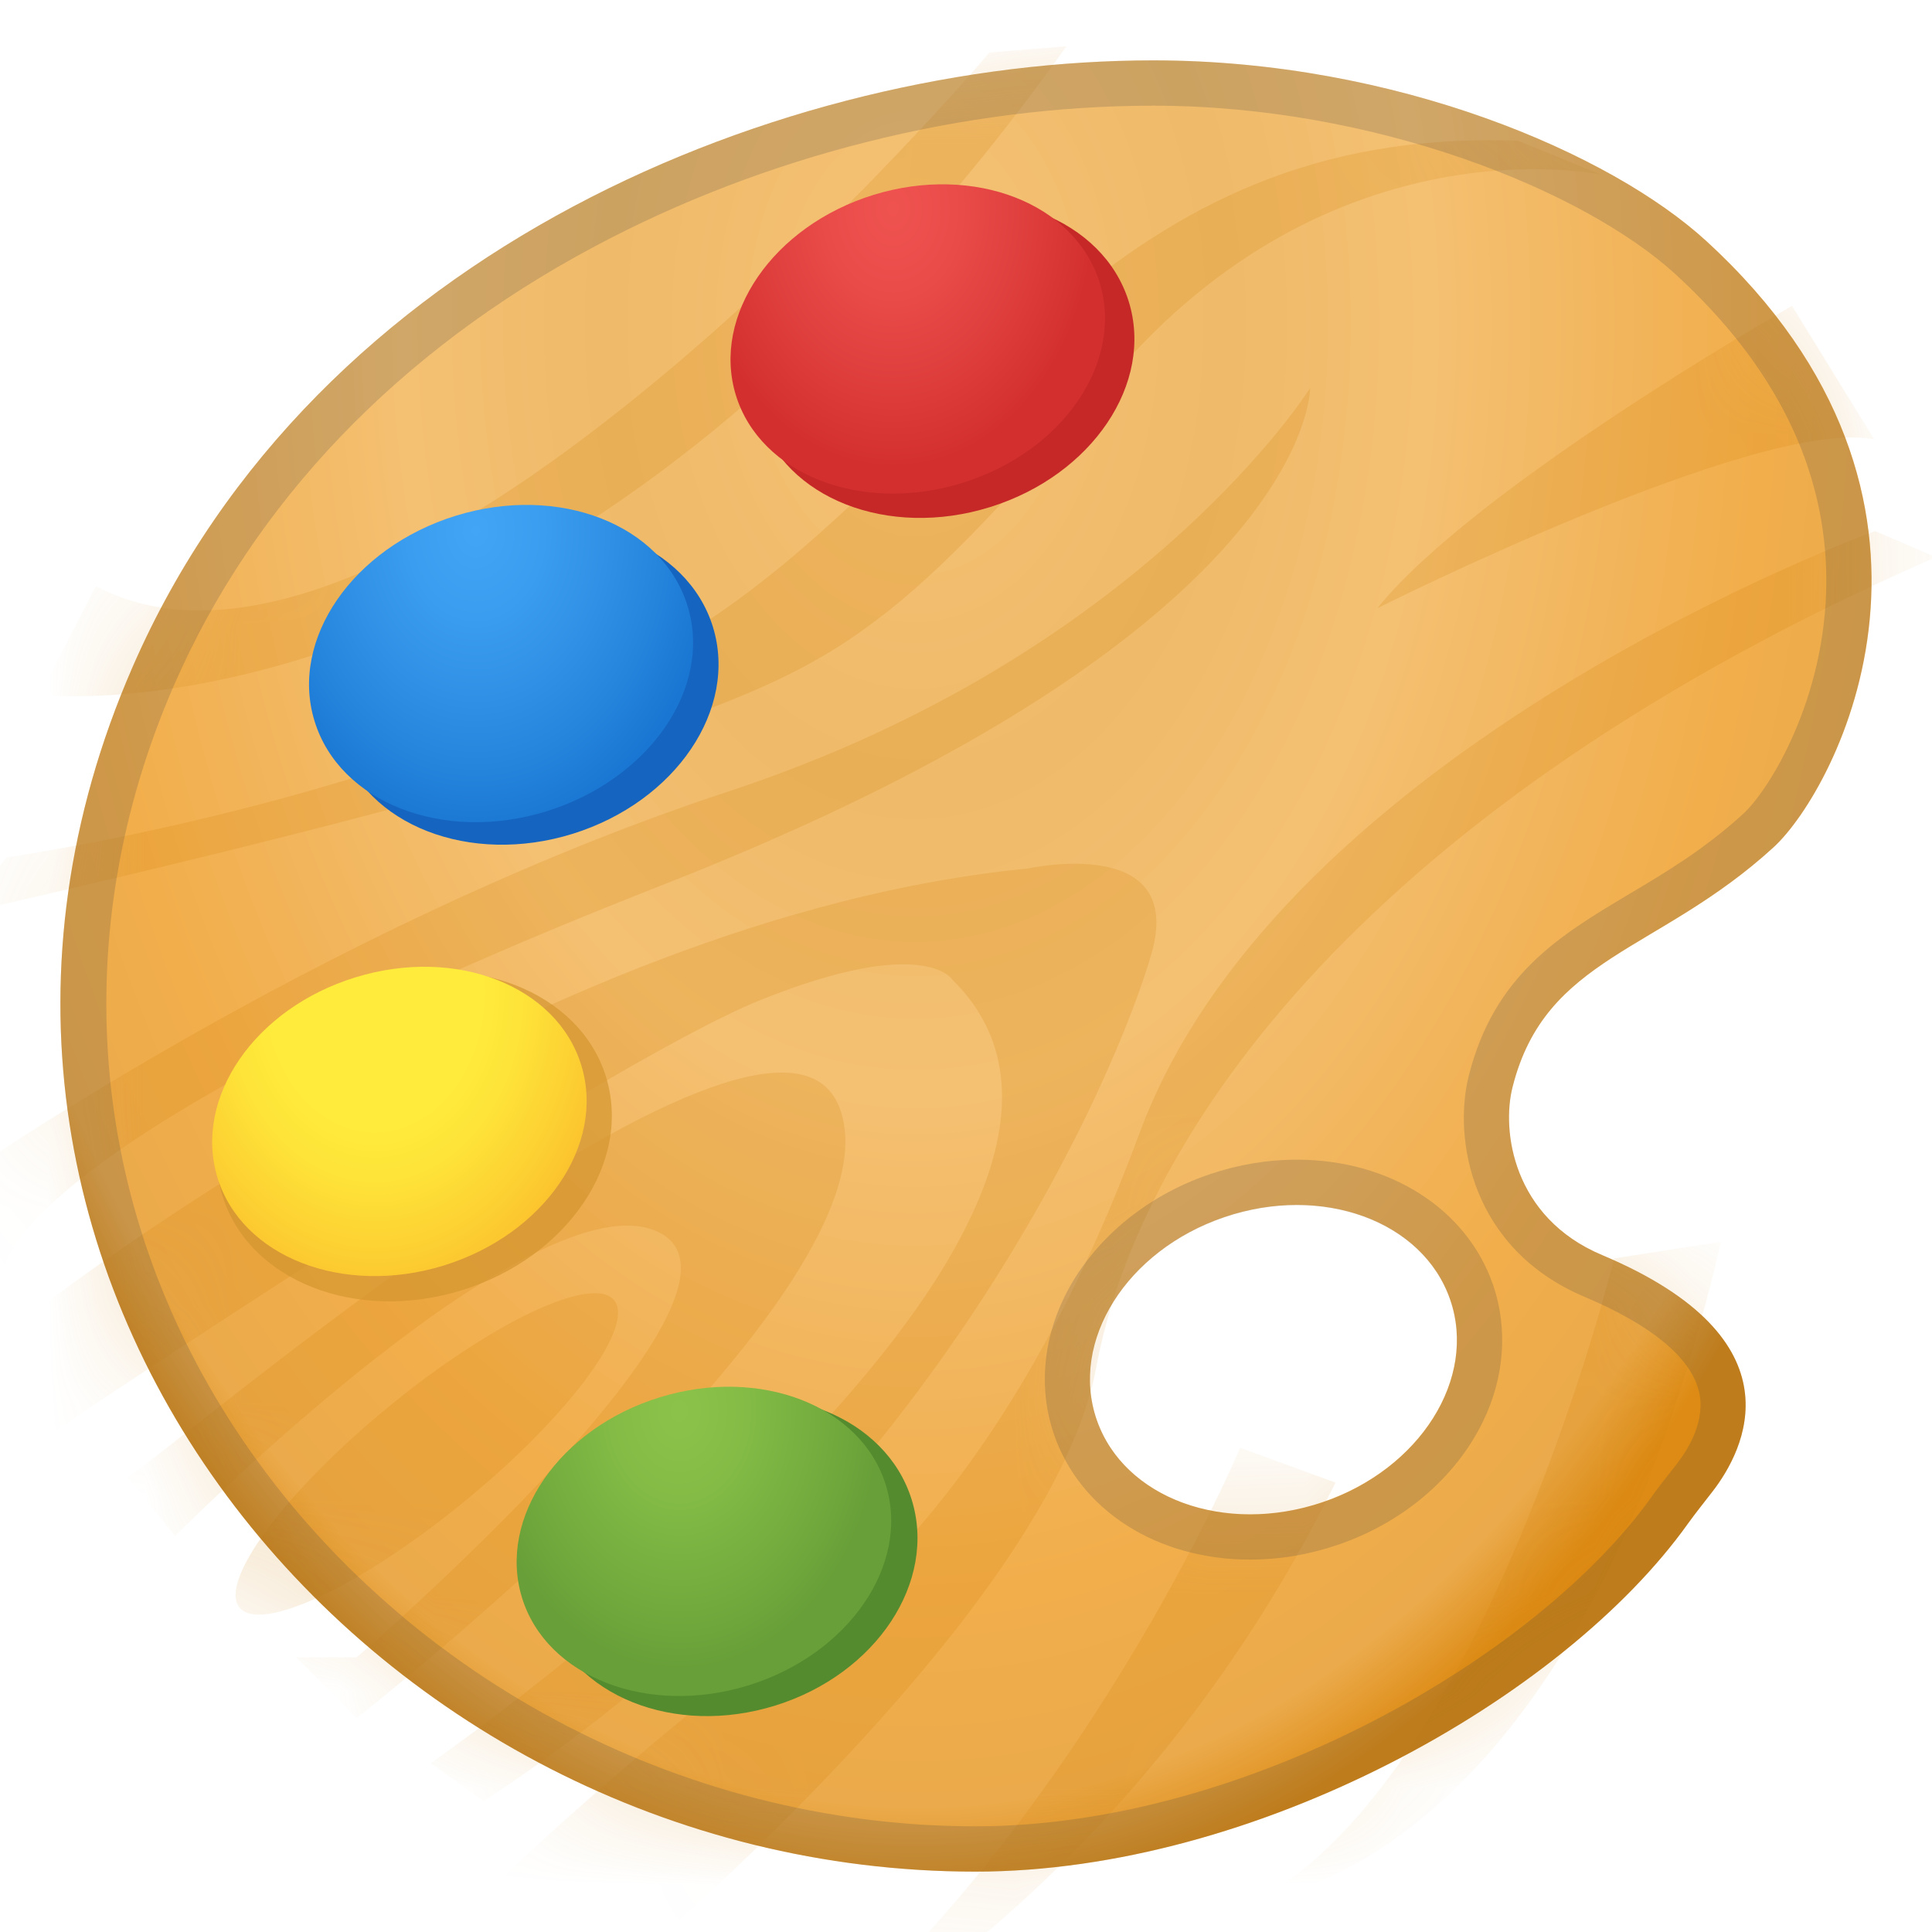 <svg width="20" height="20" viewBox="0 0 20 20" fill="none" xmlns="http://www.w3.org/2000/svg">
<g clip-path="url(#clip0_3146_21269)">
<path d="M18.359 8.772C19.017 8.17 20.59 5.177 17.664 2.495C16.679 1.592 14.453 0.625 11.939 0.625C8.125 0.625 3.262 2.564 1.372 6.906C-1.352 13.156 3.79 19.375 10.097 19.375C13.001 19.375 16.183 17.584 17.476 15.769C17.558 15.655 17.646 15.547 17.731 15.436C18.05 15.022 18.67 13.87 16.584 12.992C15.658 12.602 15.543 11.702 15.658 11.253C16 9.898 17.165 9.864 18.359 8.772ZM13.692 15.55C12.681 15.894 11.634 15.512 11.353 14.697C11.072 13.883 11.662 12.944 12.673 12.6C13.684 12.256 14.731 12.637 15.012 13.453C15.293 14.267 14.703 15.206 13.692 15.55Z" fill="url(#paint0_radial_3146_21269)"/>
<mask id="mask0_3146_21269" style="mask-type:luminance" maskUnits="userSpaceOnUse" x="-4" y="-4" width="19" height="21">
<path d="M11.212 1.354C11.339 0.471 10.656 -2.841 6.692 -3.057C5.359 -3.131 3.024 -2.466 1.08 -0.871C-1.868 1.549 -4.396 6.133 -3.103 10.688C-1.243 17.247 6.677 18.792 11.552 14.792C13.797 12.949 15.12 9.547 14.968 7.322C14.959 7.183 14.959 7.043 14.954 6.904C14.938 6.381 14.687 5.098 12.517 5.742C11.553 6.028 10.894 5.405 10.697 4.986C10.103 3.721 10.982 2.955 11.212 1.354ZM11.904 9.554C11.341 10.461 10.29 10.831 9.555 10.379C8.821 9.928 8.682 8.827 9.245 7.92C9.808 7.013 10.86 6.644 11.594 7.096C12.328 7.546 12.467 8.647 11.904 9.554Z" fill="white"/>
</mask>
<g mask="url(#mask0_3146_21269)">
<path opacity="0.2" d="M4.817 15.536C5.887 14.658 6.577 13.728 6.357 13.46C6.137 13.192 5.09 13.687 4.02 14.565C2.949 15.444 2.259 16.374 2.48 16.642C2.7 16.91 3.746 16.415 4.817 15.536Z" fill="#D4820B"/>
</g>
<mask id="mask1_3146_21269" style="mask-type:luminance" maskUnits="userSpaceOnUse" x="0" y="0" width="20" height="20">
<path d="M18.359 8.772C19.017 8.17 20.59 5.177 17.664 2.495C16.679 1.592 14.453 0.625 11.939 0.625C8.125 0.625 3.262 2.564 1.372 6.906C-1.352 13.156 3.79 19.375 10.097 19.375C13.001 19.375 16.183 17.584 17.476 15.769C17.558 15.655 17.646 15.547 17.731 15.436C18.05 15.022 18.67 13.87 16.584 12.992C15.658 12.602 15.543 11.702 15.658 11.253C16 9.898 17.165 9.864 18.359 8.772ZM13.692 15.55C12.681 15.894 11.634 15.512 11.353 14.697C11.072 13.883 11.662 12.944 12.673 12.6C13.684 12.256 14.731 12.637 15.012 13.453C15.293 14.267 14.703 15.206 13.692 15.55Z" fill="white"/>
</mask>
<g mask="url(#mask1_3146_21269)">
<path opacity="0.2" d="M1.812 15.9C1.812 15.9 5.57 12.13 6.823 12.758C8.077 13.386 3.692 17.157 3.692 17.157H3.066L3.692 17.785C3.692 17.785 9.328 13.386 8.703 11.5C8.078 9.614 1.741 15.049 1.32 15.294L1.812 15.9Z" fill="#D4820B"/>
</g>
<mask id="mask2_3146_21269" style="mask-type:luminance" maskUnits="userSpaceOnUse" x="0" y="0" width="20" height="20">
<path d="M18.359 8.772C19.017 8.17 20.59 5.177 17.664 2.495C16.679 1.592 14.453 0.625 11.939 0.625C8.125 0.625 3.262 2.564 1.372 6.906C-1.352 13.156 3.79 19.375 10.097 19.375C13.001 19.375 16.183 17.584 17.476 15.769C17.558 15.655 17.646 15.547 17.731 15.436C18.05 15.022 18.67 13.87 16.584 12.992C15.658 12.602 15.543 11.702 15.658 11.253C16 9.898 17.165 9.864 18.359 8.772ZM13.692 15.55C12.681 15.894 11.634 15.512 11.353 14.697C11.072 13.883 11.662 12.944 12.673 12.6C13.684 12.256 14.731 12.637 15.012 13.453C15.293 14.267 14.703 15.206 13.692 15.55Z" fill="white"/>
</mask>
<g mask="url(#mask2_3146_21269)">
<path opacity="0.2" d="M0.235 13.675C0.235 13.675 5.478 9.488 10.64 8.991C10.64 8.991 12.282 8.625 11.918 9.88C11.553 11.136 9.676 15.585 5.007 18.646L4.46 18.253C4.46 18.253 12.44 12.68 9.859 10.141C9.859 10.141 9.571 9.671 7.878 10.35C6.184 11.03 0.47 14.879 0.47 14.879L0.235 13.675Z" fill="#D4820B"/>
</g>
<mask id="mask3_3146_21269" style="mask-type:luminance" maskUnits="userSpaceOnUse" x="0" y="0" width="20" height="20">
<path d="M18.359 8.772C19.017 8.17 20.59 5.177 17.664 2.495C16.679 1.592 14.453 0.625 11.939 0.625C8.125 0.625 3.262 2.564 1.372 6.906C-1.352 13.156 3.79 19.375 10.097 19.375C13.001 19.375 16.183 17.584 17.476 15.769C17.558 15.655 17.646 15.547 17.731 15.436C18.05 15.022 18.67 13.87 16.584 12.992C15.658 12.602 15.543 11.702 15.658 11.253C16 9.898 17.165 9.864 18.359 8.772ZM13.692 15.55C12.681 15.894 11.634 15.512 11.353 14.697C11.072 13.883 11.662 12.944 12.673 12.6C13.684 12.256 14.731 12.637 15.012 13.453C15.293 14.267 14.703 15.206 13.692 15.55Z" fill="white"/>
</mask>
<g mask="url(#mask3_3146_21269)">
<path opacity="0.2" d="M-0.52 12.269C-0.52 12.269 3.257 9.603 7.546 8.191C11.835 6.778 13.563 4.016 13.563 4.016C13.563 4.016 13.595 6.52 6.874 9.155C0.154 11.789 0.057 13.105 0.057 13.105L-0.52 12.269Z" fill="#D4820B"/>
</g>
<mask id="mask4_3146_21269" style="mask-type:luminance" maskUnits="userSpaceOnUse" x="0" y="0" width="20" height="20">
<path d="M18.359 8.772C19.017 8.17 20.59 5.177 17.664 2.495C16.679 1.592 14.453 0.625 11.939 0.625C8.125 0.625 3.262 2.564 1.372 6.906C-1.352 13.156 3.79 19.375 10.097 19.375C13.001 19.375 16.183 17.584 17.476 15.769C17.558 15.655 17.646 15.547 17.731 15.436C18.05 15.022 18.67 13.87 16.584 12.992C15.658 12.602 15.543 11.702 15.658 11.253C16 9.898 17.165 9.864 18.359 8.772ZM13.692 15.55C12.681 15.894 11.634 15.512 11.353 14.697C11.072 13.883 11.662 12.944 12.673 12.6C13.684 12.256 14.731 12.637 15.012 13.453C15.293 14.267 14.703 15.206 13.692 15.55Z" fill="white"/>
</mask>
<g mask="url(#mask4_3146_21269)">
<path opacity="0.2" d="M10.242 0.544C10.242 0.544 4.16 7.738 0.992 6.068L0.415 7.191C0.415 7.191 5.76 7.866 11.04 0.479L10.242 0.544Z" fill="#D4820B"/>
</g>
<mask id="mask5_3146_21269" style="mask-type:luminance" maskUnits="userSpaceOnUse" x="0" y="0" width="20" height="20">
<path d="M18.359 8.772C19.017 8.17 20.59 5.177 17.664 2.495C16.679 1.592 14.453 0.625 11.939 0.625C8.125 0.625 3.262 2.564 1.372 6.906C-1.352 13.156 3.79 19.375 10.097 19.375C13.001 19.375 16.183 17.584 17.476 15.769C17.558 15.655 17.646 15.547 17.731 15.436C18.05 15.022 18.67 13.87 16.584 12.992C15.658 12.602 15.543 11.702 15.658 11.253C16 9.898 17.165 9.864 18.359 8.772ZM13.692 15.55C12.681 15.894 11.634 15.512 11.353 14.697C11.072 13.883 11.662 12.944 12.673 12.6C13.684 12.256 14.731 12.637 15.012 13.453C15.293 14.267 14.703 15.206 13.692 15.55Z" fill="white"/>
</mask>
<g mask="url(#mask5_3146_21269)">
<path opacity="0.2" d="M0.067 8.876C0.067 8.876 4.643 8.233 7.363 6.402C10.084 4.571 11.459 1.297 15.717 1.457L16.581 1.81C16.581 1.81 13.796 1.199 11.492 3.93C9.187 6.661 8.612 6.885 6.563 7.624C4.515 8.363 -0.382 9.454 -0.382 9.454L0.067 8.876Z" fill="#D4820B"/>
</g>
<mask id="mask6_3146_21269" style="mask-type:luminance" maskUnits="userSpaceOnUse" x="0" y="0" width="20" height="20">
<path d="M18.359 8.772C19.017 8.17 20.59 5.177 17.664 2.495C16.679 1.592 14.453 0.625 11.939 0.625C8.125 0.625 3.262 2.564 1.372 6.906C-1.352 13.156 3.79 19.375 10.097 19.375C13.001 19.375 16.183 17.584 17.476 15.769C17.558 15.655 17.646 15.547 17.731 15.436C18.05 15.022 18.67 13.87 16.584 12.992C15.658 12.602 15.543 11.702 15.658 11.253C16 9.898 17.165 9.864 18.359 8.772ZM13.692 15.55C12.681 15.894 11.634 15.512 11.353 14.697C11.072 13.883 11.662 12.944 12.673 12.6C13.684 12.256 14.731 12.637 15.012 13.453C15.293 14.267 14.703 15.206 13.692 15.55Z" fill="white"/>
</mask>
<g mask="url(#mask6_3146_21269)">
<path opacity="0.2" d="M18.551 3.166C18.551 3.166 15.271 5.035 14.259 6.296C14.259 6.296 18.227 4.305 19.402 4.549L18.551 3.166Z" fill="#D4820B"/>
</g>
<mask id="mask7_3146_21269" style="mask-type:luminance" maskUnits="userSpaceOnUse" x="0" y="0" width="20" height="20">
<path d="M18.359 8.772C19.017 8.17 20.59 5.177 17.664 2.495C16.679 1.592 14.453 0.625 11.939 0.625C8.125 0.625 3.262 2.564 1.372 6.906C-1.352 13.156 3.79 19.375 10.097 19.375C13.001 19.375 16.183 17.584 17.476 15.769C17.558 15.655 17.646 15.547 17.731 15.436C18.05 15.022 18.67 13.87 16.584 12.992C15.658 12.602 15.543 11.702 15.658 11.253C16 9.898 17.165 9.864 18.359 8.772ZM13.692 15.55C12.681 15.894 11.634 15.512 11.353 14.697C11.072 13.883 11.662 12.944 12.673 12.6C13.684 12.256 14.731 12.637 15.012 13.453C15.293 14.267 14.703 15.206 13.692 15.55Z" fill="white"/>
</mask>
<g mask="url(#mask7_3146_21269)">
<path opacity="0.2" d="M19.411 5.498C19.411 5.498 13.277 7.721 11.797 11.729C10.317 15.737 8.342 16.953 7.892 17.178C7.444 17.403 4.975 19.564 4.93 19.745L6.77 20.106C6.77 20.106 10.898 16.593 11.347 14.162C11.795 11.731 14.158 8.339 20.039 5.768L19.411 5.498Z" fill="#D4820B"/>
</g>
<mask id="mask8_3146_21269" style="mask-type:luminance" maskUnits="userSpaceOnUse" x="0" y="0" width="20" height="20">
<path d="M18.359 8.772C19.017 8.17 20.59 5.177 17.664 2.495C16.679 1.592 14.453 0.625 11.939 0.625C8.125 0.625 3.262 2.564 1.372 6.906C-1.352 13.156 3.79 19.375 10.097 19.375C13.001 19.375 16.183 17.584 17.476 15.769C17.558 15.655 17.646 15.547 17.731 15.436C18.05 15.022 18.67 13.87 16.584 12.992C15.658 12.602 15.543 11.702 15.658 11.253C16 9.898 17.165 9.864 18.359 8.772ZM13.692 15.55C12.681 15.894 11.634 15.512 11.353 14.697C11.072 13.883 11.662 12.944 12.673 12.6C13.684 12.256 14.731 12.637 15.012 13.453C15.293 14.267 14.703 15.206 13.692 15.55Z" fill="white"/>
</mask>
<g mask="url(#mask8_3146_21269)">
<path opacity="0.2" d="M12.838 14.988C12.838 14.988 11.177 18.951 8.125 21.427C8.125 21.427 11.625 19.805 13.825 15.348L12.838 14.988Z" fill="#D4820B"/>
</g>
<mask id="mask9_3146_21269" style="mask-type:luminance" maskUnits="userSpaceOnUse" x="0" y="0" width="20" height="20">
<path d="M18.359 8.772C19.017 8.17 20.59 5.177 17.664 2.495C16.679 1.592 14.453 0.625 11.939 0.625C8.125 0.625 3.262 2.564 1.372 6.906C-1.352 13.156 3.79 19.375 10.097 19.375C13.001 19.375 16.183 17.584 17.476 15.769C17.558 15.655 17.646 15.547 17.731 15.436C18.05 15.022 18.67 13.87 16.584 12.992C15.658 12.602 15.543 11.702 15.658 11.253C16 9.898 17.165 9.864 18.359 8.772ZM13.692 15.55C12.681 15.894 11.634 15.512 11.353 14.697C11.072 13.883 11.662 12.944 12.673 12.6C13.684 12.256 14.731 12.637 15.012 13.453C15.293 14.267 14.703 15.206 13.692 15.55Z" fill="white"/>
</mask>
<g mask="url(#mask9_3146_21269)">
<path opacity="0.2" d="M16.71 13.027C16.71 13.027 15.404 18.343 13.043 19.657C13.043 19.657 16.309 19.371 17.815 12.855L16.71 13.027Z" fill="#D4820B"/>
</g>
<path opacity="0.2" d="M11.939 1.094C14.237 1.094 16.4 1.973 17.348 2.842C18.383 3.791 18.907 4.858 18.906 6.016C18.904 7.231 18.314 8.181 18.043 8.427C17.643 8.792 17.248 9.028 16.864 9.256C16.146 9.684 15.468 10.089 15.204 11.139C15.042 11.786 15.226 12.928 16.404 13.425C17.086 13.713 17.493 14.045 17.584 14.391C17.665 14.697 17.479 14.998 17.362 15.15C17.336 15.184 17.309 15.217 17.282 15.252C17.221 15.33 17.157 15.409 17.096 15.497C15.926 17.136 12.918 18.906 10.097 18.906C7.034 18.906 4.097 17.328 2.432 14.787C0.912 12.466 0.682 9.662 1.801 7.094C2.626 5.2 4.131 3.63 6.154 2.552C7.918 1.611 9.973 1.094 11.939 1.094ZM12.942 16.145C13.245 16.145 13.548 16.094 13.843 15.994C14.517 15.766 15.064 15.302 15.348 14.723C15.575 14.261 15.612 13.755 15.456 13.3C15.184 12.514 14.387 12.005 13.425 12.005C13.121 12.005 12.818 12.056 12.523 12.156C11.85 12.384 11.303 12.848 11.018 13.427C10.792 13.889 10.754 14.395 10.911 14.85C11.182 15.637 11.979 16.145 12.942 16.145ZM11.939 0.625C8.125 0.625 3.262 2.564 1.372 6.906C-1.352 13.156 3.79 19.375 10.097 19.375C13.001 19.375 16.183 17.584 17.476 15.769C17.558 15.655 17.646 15.547 17.731 15.436C18.05 15.022 18.67 13.87 16.584 12.992C15.658 12.602 15.543 11.702 15.658 11.253C15.998 9.898 17.164 9.863 18.358 8.772C19.015 8.17 20.589 5.177 17.662 2.495C16.679 1.592 14.453 0.625 11.939 0.625ZM12.942 15.677C12.207 15.677 11.565 15.309 11.353 14.698C11.072 13.884 11.662 12.945 12.673 12.602C12.925 12.516 13.179 12.475 13.423 12.475C14.158 12.475 14.8 12.842 15.012 13.455C15.293 14.269 14.703 15.208 13.692 15.552C13.44 15.636 13.186 15.677 12.942 15.677Z" fill="#424242"/>
<path d="M10.25 5.249C11.306 4.92 11.948 3.966 11.684 3.119C11.419 2.272 10.349 1.853 9.293 2.183C8.237 2.512 7.595 3.466 7.859 4.313C8.124 5.159 9.194 5.579 10.25 5.249Z" fill="#C62828"/>
<path d="M11.384 2.928C11.636 3.752 10.999 4.68 9.958 5C8.917 5.321 7.869 4.913 7.617 4.089C7.366 3.266 8.003 2.338 9.044 2.017C10.085 1.697 11.131 2.105 11.384 2.928Z" fill="url(#paint1_radial_3146_21269)"/>
<path d="M5.93 8.631C6.996 8.298 7.644 7.338 7.379 6.486C7.113 5.634 6.033 5.213 4.967 5.546C3.901 5.879 3.253 6.839 3.518 7.691C3.784 8.542 4.864 8.963 5.93 8.631Z" fill="#1565C0"/>
<path d="M7.118 6.274C7.378 7.119 6.721 8.069 5.656 8.399C4.59 8.728 3.515 8.31 3.256 7.464C2.996 6.619 3.653 5.669 4.718 5.339C5.784 5.01 6.859 5.428 7.118 6.274Z" fill="url(#paint2_radial_3146_21269)"/>
<path d="M4.785 13.355C5.88 13.013 6.546 12.023 6.272 11.144C5.998 10.265 4.887 9.83 3.791 10.172C2.696 10.514 2.03 11.504 2.304 12.383C2.579 13.261 3.689 13.697 4.785 13.355Z" fill="#D3952F" fill-opacity="0.69"/>
<path d="M6.018 11.029C6.27 11.852 5.632 12.78 4.592 13.101C3.551 13.421 2.503 13.013 2.251 12.19C2 11.366 2.637 10.438 3.678 10.118C4.718 9.796 5.767 10.204 6.018 11.029Z" fill="url(#paint3_radial_3146_21269)"/>
<path d="M8.028 17.655C9.072 17.329 9.703 16.374 9.437 15.522C9.171 14.671 8.108 14.245 7.064 14.571C6.02 14.898 5.389 15.852 5.655 16.704C5.921 17.556 6.983 17.982 8.028 17.655Z" fill="#558B2F"/>
<path d="M9.171 15.376C9.422 16.199 8.785 17.127 7.744 17.448C6.703 17.768 5.655 17.36 5.403 16.537C5.152 15.713 5.789 14.785 6.83 14.465C7.871 14.144 8.919 14.552 9.171 15.376Z" fill="url(#paint4_radial_3146_21269)"/>
</g>
<defs>
<radialGradient id="paint0_radial_3146_21269" cx="0" cy="0" r="1" gradientUnits="userSpaceOnUse" gradientTransform="translate(9.477 3.245) rotate(90) scale(16.631 10.917)">
<stop stop-color="#F6C275"/>
<stop offset="0.294" stop-color="#EFBA69"/>
<stop offset="0.488" stop-color="#F4C072"/>
<stop offset="0.653" stop-color="#F2B65E"/>
<stop offset="0.801" stop-color="#F2AE4B"/>
<stop offset="0.938" stop-color="#EBAA4B"/>
<stop offset="1" stop-color="#DD8B14"/>
</radialGradient>
<radialGradient id="paint1_radial_3146_21269" cx="0" cy="0" r="1" gradientUnits="userSpaceOnUse" gradientTransform="translate(9.245 2.162) rotate(90) scale(2.672 2.083)">
<stop stop-color="#EF5350"/>
<stop offset="0.346" stop-color="#E94B49"/>
<stop offset="0.887" stop-color="#D73534"/>
<stop offset="1" stop-color="#D32F2F"/>
</radialGradient>
<radialGradient id="paint2_radial_3146_21269" cx="0" cy="0" r="1" gradientUnits="userSpaceOnUse" gradientTransform="translate(4.925 5.487) rotate(90) scale(3.185 2.484)">
<stop stop-color="#42A5F5"/>
<stop offset="0.286" stop-color="#3B9DEF"/>
<stop offset="0.733" stop-color="#2787DE"/>
<stop offset="1" stop-color="#1976D2"/>
</radialGradient>
<radialGradient id="paint3_radial_3146_21269" cx="0" cy="0" r="1" gradientUnits="userSpaceOnUse" gradientTransform="translate(3.88 10.261) rotate(90) scale(3.282 2.559)">
<stop stop-color="#FFEB3B"/>
<stop offset="0.436" stop-color="#FFEB3B"/>
<stop offset="0.613" stop-color="#FEE238"/>
<stop offset="0.899" stop-color="#FCCA30"/>
<stop offset="1" stop-color="#FBC02D"/>
</radialGradient>
<radialGradient id="paint4_radial_3146_21269" cx="0" cy="0" r="1" gradientUnits="userSpaceOnUse" gradientTransform="translate(7.031 14.608) rotate(90) scale(2.672 2.083)">
<stop stop-color="#8BC34A"/>
<stop offset="0.346" stop-color="#83BB46"/>
<stop offset="0.887" stop-color="#6DA53B"/>
<stop offset="1" stop-color="#689F38"/>
</radialGradient>
<clipPath id="clip0_3146_21269">
<rect width="20" height="20" fill="white"/>
</clipPath>
</defs>
</svg>
